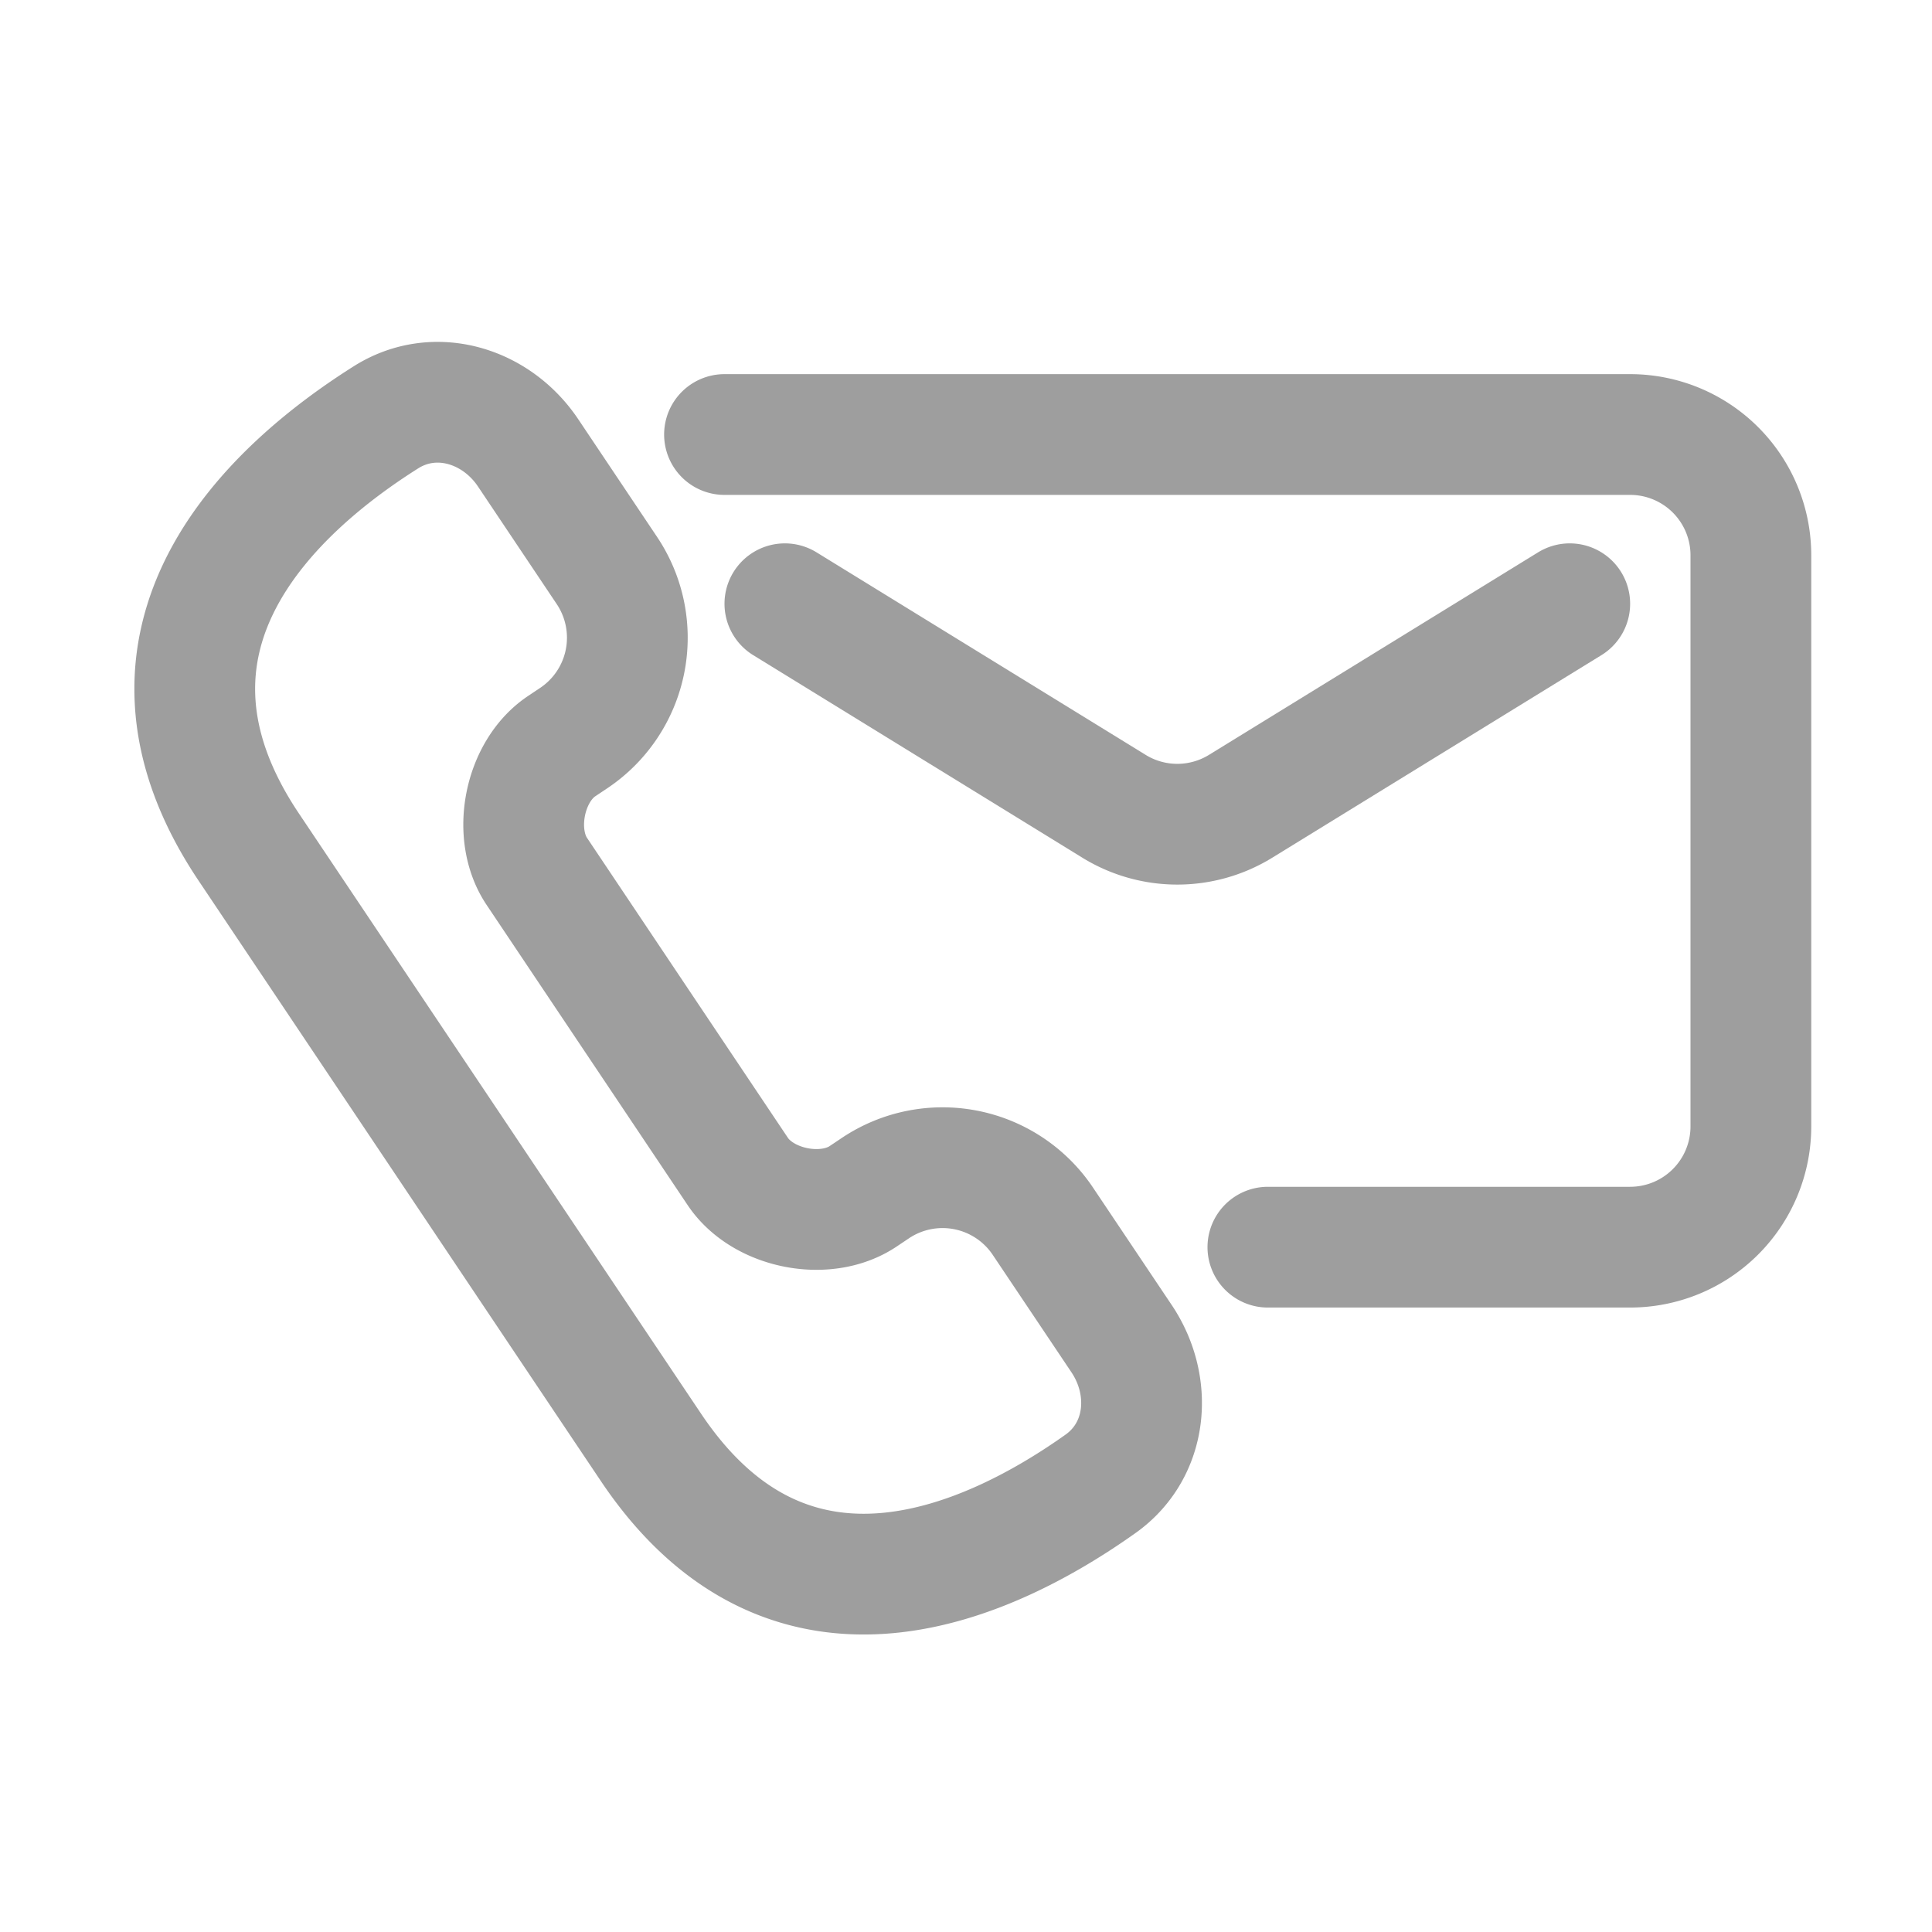 <svg width="32" height="32" viewBox="0 0 32 32" fill="none" xmlns="http://www.w3.org/2000/svg">
    <path d="M7.45 19s2.08 3.107 3.33 4.97c2.326 3.473 5.653 1.882 7.448.607.777-.552.88-1.611.35-2.403l-1.305-1.947a2 2 0 0 0-2.774-.548l-.203.136c-.62.416-1.658.21-2.075-.41l-1.665-2.486M7.45 19l-3.33-4.97c-2.327-3.472.411-5.944 2.273-7.118.806-.509 1.825-.202 2.355.59l1.304 1.947a2 2 0 0 1-.548 2.775l-.202.135c-.622.416-.827 1.454-.41 2.075l1.664 2.485M12 7.197h15a2 2 0 0 1 2 2v9.46a2 2 0 0 1-2 2h-6" stroke="#9E9E9E" stroke-width="2" stroke-linecap="round"/>
    <path d="m13 10 5.452 3.355a2 2 0 0 0 2.096 0L26 10" stroke="#9E9E9E" stroke-width="2" stroke-linecap="round"/>
</svg>
